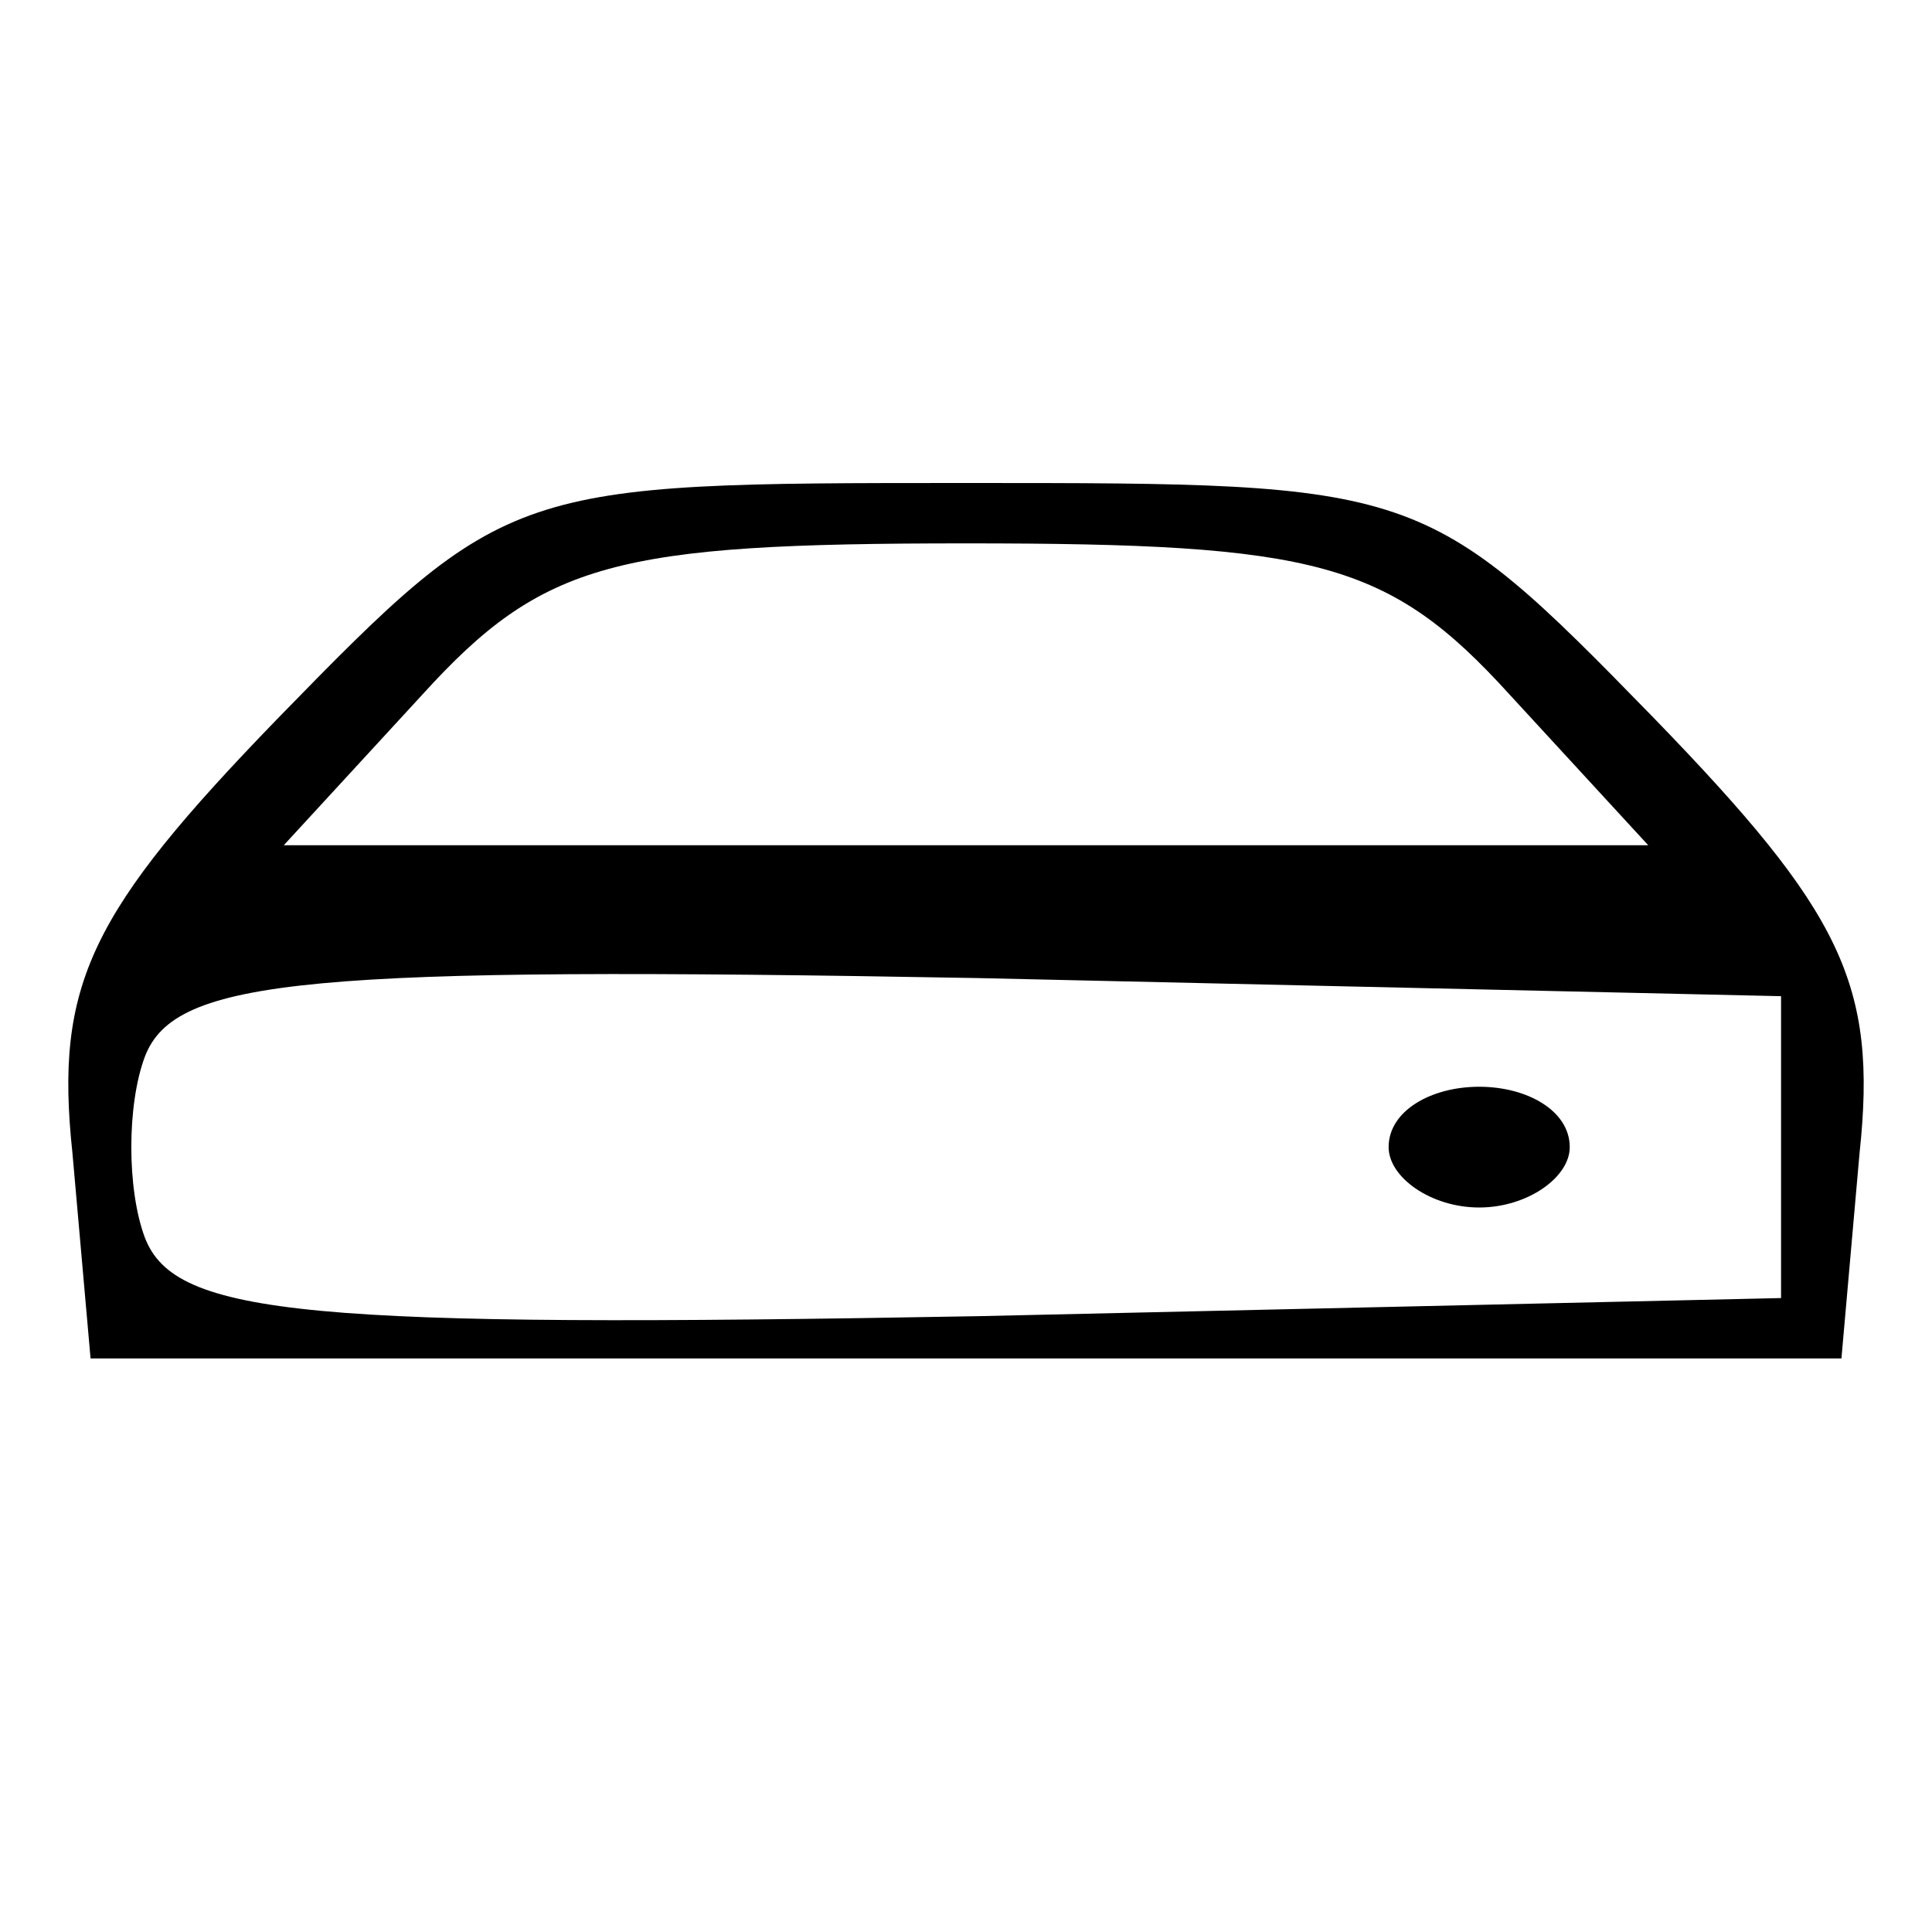 <?xml version='1.0' standalone='no'?>
<!DOCTYPE svg PUBLIC '-//W3C//DTD SVG 20010904//EN'
 'http://www.w3.org/TR/2001/REC-SVG-20010904/DTD/svg10.dtd'>
<svg version='1.0' xmlns='http://www.w3.org/2000/svg'
 width='32pt' height='32pt' viewBox='0 0 32 32'
 preserveAspectRatio='xMidYMid meet'>

<g transform='translate(0,32) scale(0.1,-0.1)' stroke='none'>
<path d='M46 201 c-31 -32 -37 -44 -34 -72 l3 -34 145 0 145 0 3 34 c3 28 -3
40 -34 72 -38 39 -39 39 -114 39 -75 0 -76 0 -114 -39z m204 4 l23 -25 -113 0
-113 0 23 25 c20 22 32 25 90 25 58 0 70 -3 90 -25z m45 -75 l0 -25 -133 -3
c-111 -2 -133 0 -138 13 -3 8 -3 22 0 30 5 13 27 15 138 13 l133 -3 0 -25z'/>
<path d='M230 130 c0 -5 7 -10 15 -10 8 0 15 5 15 10 0 6 -7 10 -15 10 -8 0
-15 -4 -15 -10z'/>
</g>
</svg>
